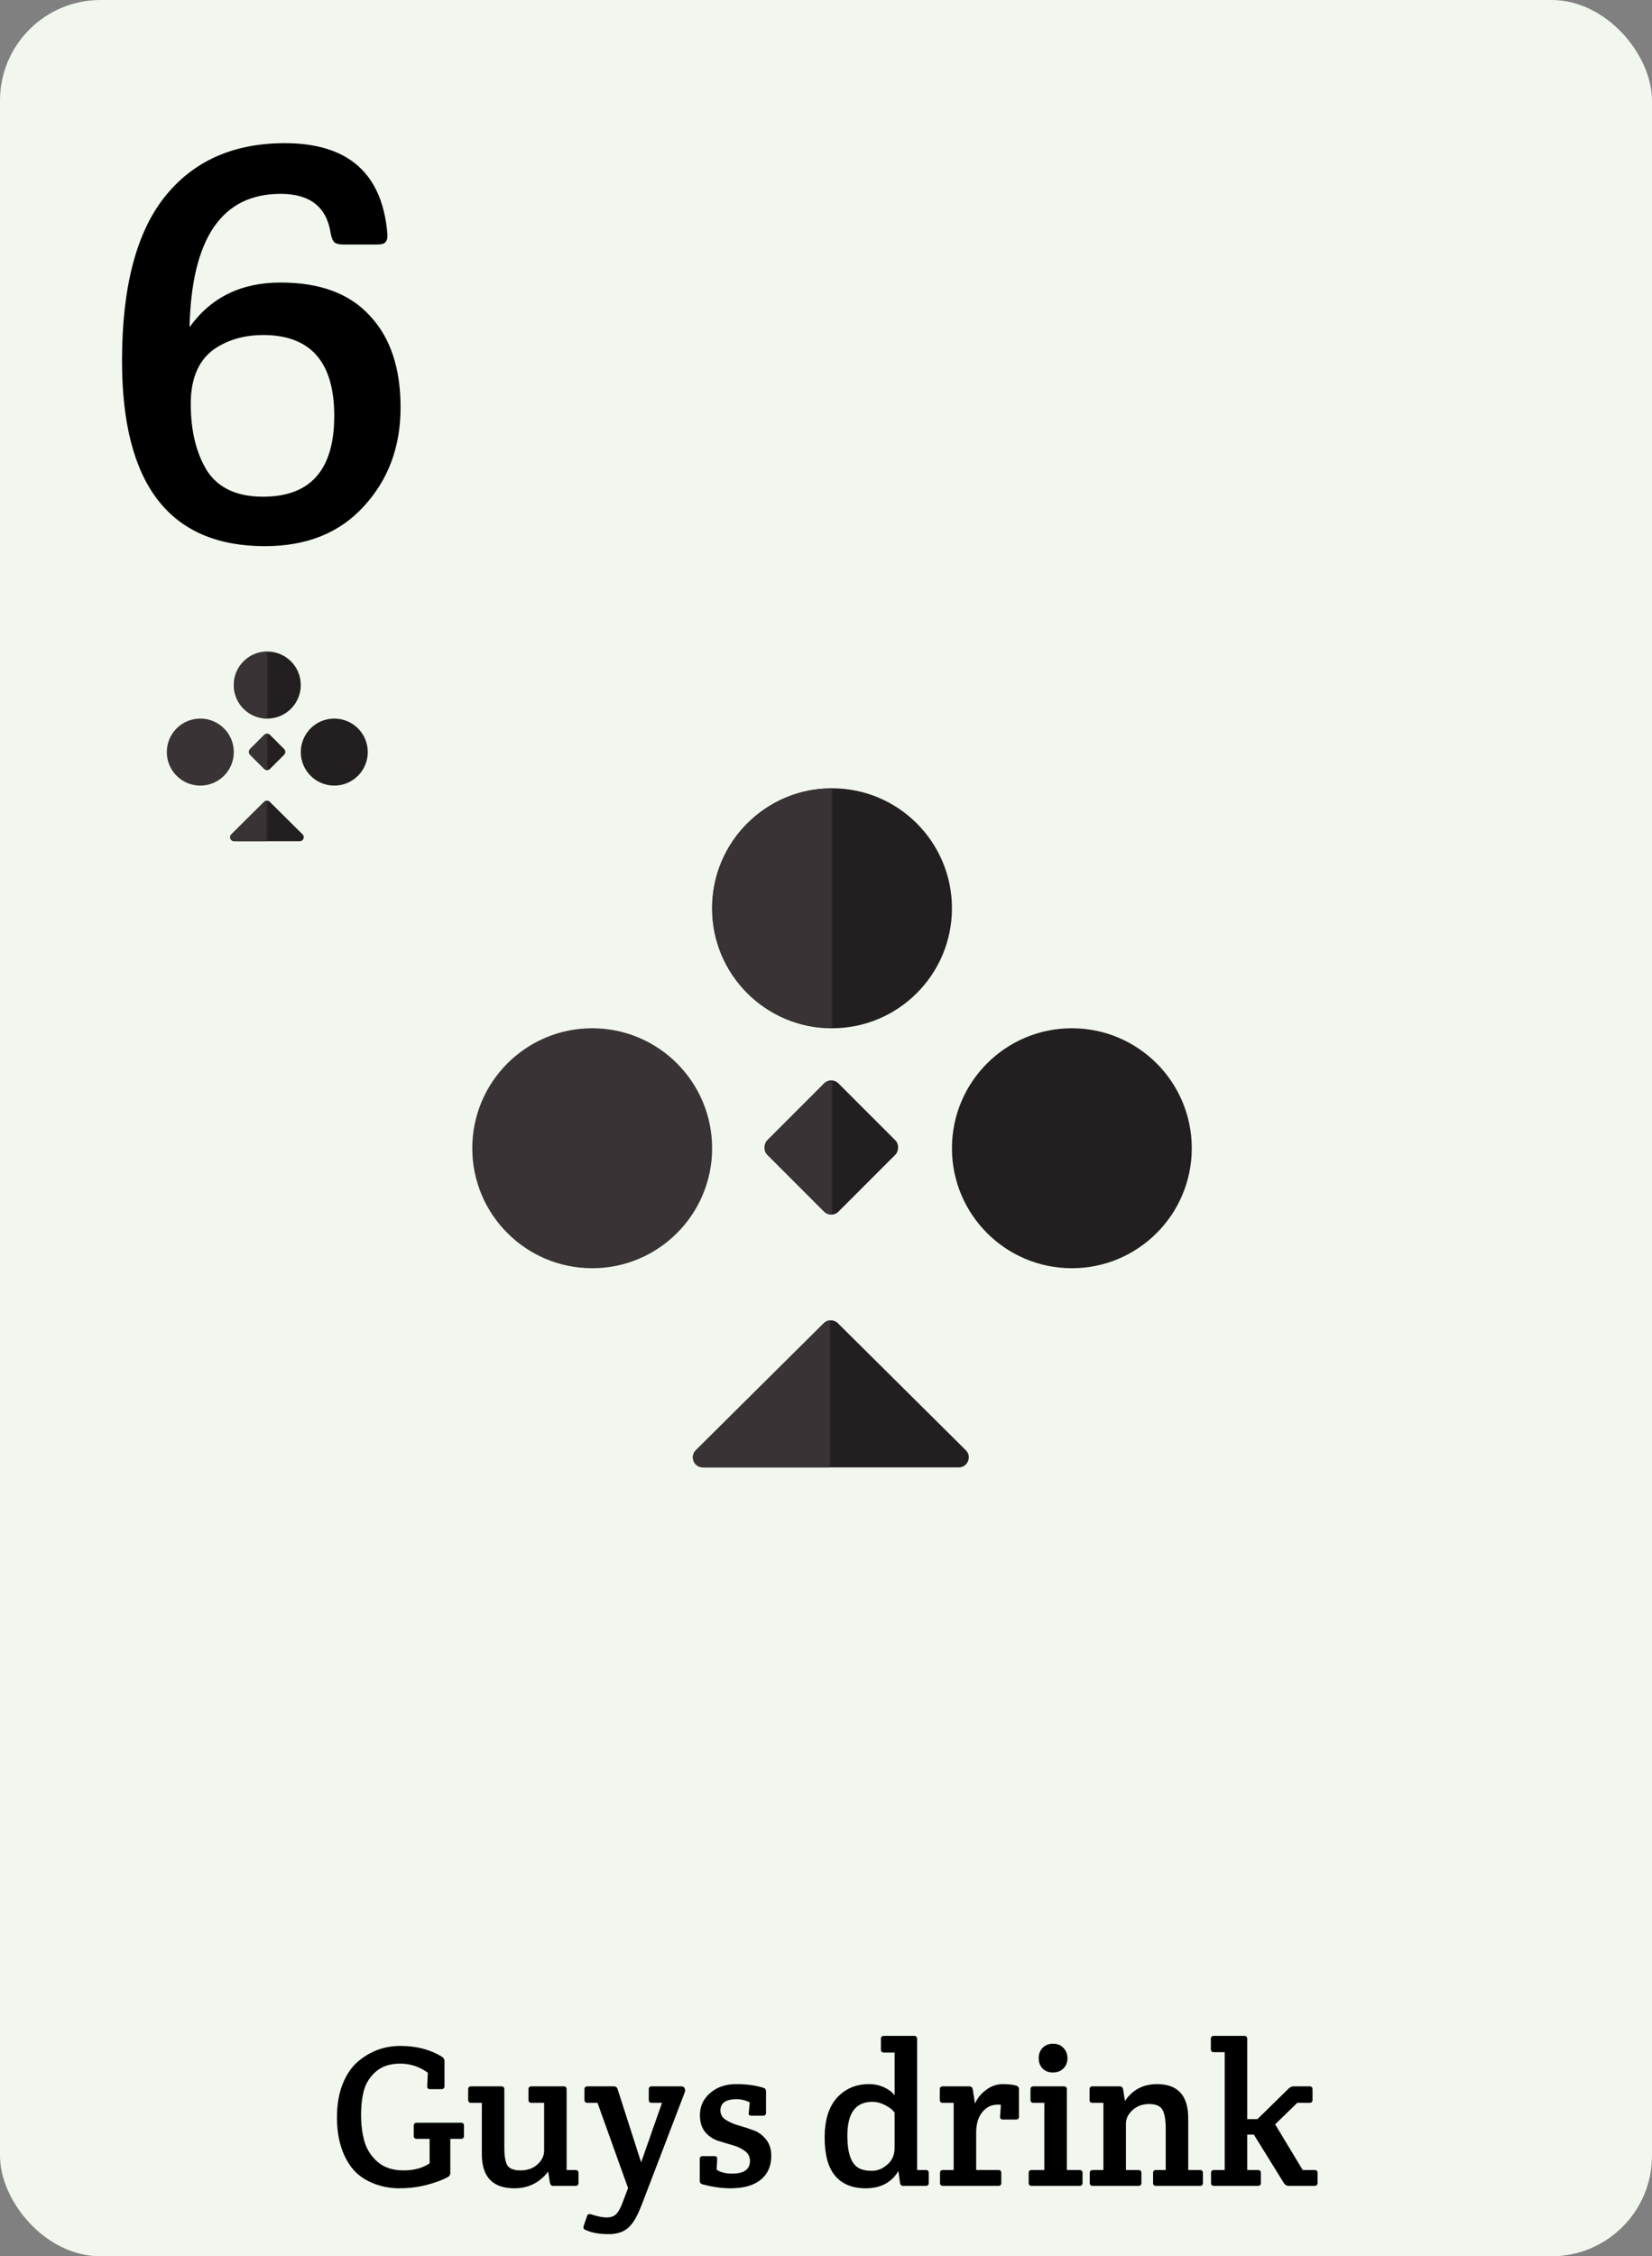 <svg width="822" height="1122" viewBox="0 0 822 1122" fill="none" xmlns="http://www.w3.org/2000/svg">
<rect x="0" y="0" width="822" height="1122" fill="#808080" stroke="none"/>
<rect width="822" height="1122" rx="50" fill="#F1F7EE"/>
<path d="M224.069 1063.6V1080.6C224.069 1081.53 223.602 1082.23 222.669 1082.7C219.802 1084.23 216.236 1085.53 211.969 1086.6C207.769 1087.67 203.302 1088.2 198.569 1088.2C193.902 1088.2 189.436 1087.3 185.169 1085.5C180.902 1083.7 177.502 1081.17 174.969 1077.9C170.102 1071.5 167.669 1063.17 167.669 1052.9C167.669 1046.63 168.602 1041.13 170.469 1036.4C172.402 1031.6 174.936 1027.87 178.069 1025.2C184.202 1020 191.236 1017.4 199.169 1017.4C207.169 1017.4 214.036 1019.17 219.769 1022.7C220.702 1023.23 221.169 1023.97 221.169 1024.9V1037.4C221.169 1038.4 220.669 1038.9 219.669 1038.9H213.969C212.969 1038.9 212.502 1038.4 212.569 1037.4L212.869 1030.7C208.669 1027.7 204.102 1026.2 199.169 1026.2C194.302 1026.2 190.369 1027.43 187.369 1029.9C184.436 1032.3 182.402 1035.3 181.269 1038.9C180.202 1042.43 179.669 1046.73 179.669 1051.8C179.669 1056.8 180.269 1061.3 181.469 1065.3C182.736 1069.3 184.969 1072.63 188.169 1075.3C191.436 1077.97 195.636 1079.3 200.769 1079.3C205.969 1079.3 210.302 1078.13 213.769 1075.8V1063.6H207.369C206.369 1063.6 205.869 1063.1 205.869 1062.1V1057.1C205.869 1056.1 206.369 1055.6 207.369 1055.6H229.369C230.369 1055.6 230.869 1056.1 230.869 1057.1V1062.1C230.869 1063.1 230.369 1063.6 229.369 1063.6H224.069ZM281.947 1079.1H286.347C287.347 1079.1 287.847 1079.6 287.847 1080.6V1085.5C287.847 1086.5 287.347 1087 286.347 1087H275.147C274.347 1087 273.847 1086.5 273.647 1085.5L272.747 1079.9C268.481 1085.43 262.881 1088.2 255.947 1088.2C245.147 1088.2 239.747 1082.53 239.747 1071.2V1045.7H234.447C233.447 1045.7 232.947 1045.2 232.947 1044.2V1039C232.947 1038 233.447 1037.5 234.447 1037.5H249.447C250.447 1037.5 250.947 1038 250.947 1039V1068.2C250.947 1072.2 251.447 1075.07 252.447 1076.8C253.514 1078.47 255.714 1079.3 259.047 1079.3C262.447 1079.3 265.247 1078.3 267.447 1076.3C269.647 1074.3 270.747 1072.03 270.747 1069.5V1045.7H264.447C263.447 1045.7 262.947 1045.2 262.947 1044.2V1039C262.947 1038 263.447 1037.5 264.447 1037.5H280.447C281.447 1037.5 281.947 1038 281.947 1039V1079.1ZM307.311 1038.9L319.011 1075.3L329.411 1045.7H324.311C323.311 1045.7 322.811 1045.2 322.811 1044.2V1039C322.811 1038 323.311 1037.5 324.311 1037.5H338.911C339.711 1037.5 340.244 1037.73 340.511 1038.2C340.777 1038.67 340.911 1039.1 340.911 1039.5C340.911 1039.83 340.844 1040.17 340.711 1040.5L319.311 1096.4C318.311 1098.93 317.444 1100.87 316.711 1102.2C316.044 1103.6 315.077 1105.07 313.811 1106.6C311.344 1109.53 307.711 1111 302.911 1111C298.111 1111 294.177 1110.27 291.111 1108.8C290.577 1108.53 290.311 1108.2 290.311 1107.8C290.311 1107.4 290.344 1107.1 290.411 1106.9L292.111 1102C292.377 1101.13 293.011 1100.83 294.011 1101.1C297.211 1102.17 299.811 1102.7 301.811 1102.7C303.877 1102.7 305.444 1102.17 306.511 1101.1C307.644 1100.1 308.811 1097.97 310.011 1094.7L312.511 1088.1L297.311 1045.7H292.311C291.311 1045.7 290.811 1045.2 290.811 1044.2V1039C290.811 1038 291.311 1037.5 292.311 1037.5H305.411C306.411 1037.5 307.044 1037.97 307.311 1038.9ZM348.266 1051.8C348.266 1047.4 349.966 1043.73 353.366 1040.8C356.766 1037.87 361.066 1036.4 366.266 1036.4C371.466 1036.4 375.966 1037 379.766 1038.2C380.699 1038.47 381.166 1039.07 381.166 1040V1050.6C381.166 1051.6 380.666 1052.1 379.666 1052.1H373.866C372.799 1052.1 372.366 1051.6 372.566 1050.6L373.066 1045.5C371.066 1044.43 368.866 1043.9 366.466 1043.9C361.133 1043.9 358.466 1045.77 358.466 1049.5C358.466 1051.43 359.333 1052.97 361.066 1054.1C362.799 1055.23 364.899 1056.17 367.366 1056.9C369.833 1057.57 372.299 1058.37 374.766 1059.3C377.299 1060.17 379.433 1061.7 381.166 1063.9C382.899 1066.03 383.766 1068.77 383.766 1072.1C383.766 1077.17 381.999 1081.13 378.466 1084C374.933 1086.8 369.966 1088.2 363.566 1088.2C359.099 1088.2 354.399 1087.53 349.466 1086.2C348.599 1085.93 348.166 1085.3 348.166 1084.3V1073.7C348.166 1072.7 348.666 1072.2 349.666 1072.2H355.466C356.466 1072.2 356.933 1072.7 356.866 1073.7L356.566 1078.9C358.366 1080.23 360.933 1080.9 364.266 1080.9C370.199 1080.9 373.166 1078.8 373.166 1074.6C373.166 1072.47 372.299 1070.8 370.566 1069.6C368.899 1068.33 366.833 1067.37 364.366 1066.7C361.966 1066.03 359.533 1065.3 357.066 1064.5C354.599 1063.63 352.499 1062.17 350.766 1060.1C349.099 1057.97 348.266 1055.2 348.266 1051.8ZM456.326 1079.1H460.626C461.626 1079.1 462.126 1079.6 462.126 1080.6V1085.5C462.126 1086.5 461.626 1087 460.626 1087H449.326C448.46 1087 447.96 1086.5 447.826 1085.5L447.026 1079.6C443.626 1085.33 438.193 1088.2 430.726 1088.2C424.193 1088.2 419.16 1086.17 415.626 1082.1C412.093 1077.97 410.326 1071.6 410.326 1063C410.326 1054.33 412.36 1047.73 416.426 1043.2C420.56 1038.67 425.86 1036.4 432.326 1036.4C435.26 1036.4 437.86 1036.97 440.126 1038.1C442.393 1039.17 444.06 1040.47 445.126 1042V1020.7H439.826C438.826 1020.7 438.326 1020.2 438.326 1019.2V1013.9C438.326 1012.9 438.826 1012.4 439.826 1012.4H454.826C455.826 1012.4 456.326 1012.9 456.326 1013.9V1079.1ZM445.126 1068.2V1050.6C444.26 1049.27 442.726 1048.03 440.526 1046.9C438.393 1045.77 436.226 1045.2 434.026 1045.2C425.76 1045.2 421.626 1050.8 421.626 1062C421.626 1070.6 423.493 1075.97 427.226 1078.1C428.826 1079.03 431.026 1079.5 433.826 1079.5C436.626 1079.5 439.193 1078.47 441.526 1076.4C443.926 1074.33 445.126 1071.6 445.126 1068.2ZM485.127 1046.1C486.26 1043.43 488.094 1041.17 490.627 1039.3C493.16 1037.37 495.927 1036.4 498.927 1036.4C501.927 1036.4 504.227 1036.67 505.827 1037.2C506.627 1037.47 507.027 1038.07 507.027 1039V1052.5C507.027 1053.5 506.527 1054 505.527 1054H499.027C498.027 1054 497.56 1053.5 497.627 1052.5L498.027 1046.7C497.694 1046.63 497.127 1046.6 496.327 1046.6C493.26 1046.6 490.727 1047.87 488.727 1050.4C486.727 1052.87 485.727 1056.2 485.727 1060.4V1079.1H496.727C497.727 1079.1 498.227 1079.6 498.227 1080.6V1085.5C498.227 1086.5 497.727 1087 496.727 1087H469.227C468.227 1087 467.727 1086.5 467.727 1085.5V1080.6C467.727 1079.6 468.227 1079.1 469.227 1079.1H474.527V1045.7H469.127C468.127 1045.7 467.627 1045.2 467.627 1044.2V1039C467.627 1038 468.127 1037.5 469.127 1037.5H482.327C483.26 1037.5 483.827 1038 484.027 1039L485.127 1046.1ZM530.844 1079.1H537.144C538.144 1079.1 538.644 1079.6 538.644 1080.6V1085.5C538.644 1086.5 538.144 1087 537.144 1087H513.344C512.344 1087 511.844 1086.5 511.844 1085.5V1080.6C511.844 1079.6 512.344 1079.1 513.344 1079.1C513.344 1079.1 515.444 1079.1 519.644 1079.1V1045.7H514.244C513.244 1045.7 512.744 1045.2 512.744 1044.2V1039C512.744 1038 513.244 1037.5 514.244 1037.5H529.344C530.344 1037.5 530.844 1038 530.844 1039V1079.1ZM518.744 1028.6C517.477 1027.27 516.844 1025.57 516.844 1023.5C516.844 1021.43 517.477 1019.73 518.744 1018.4C520.077 1017 521.811 1016.3 523.944 1016.3C526.144 1016.3 527.877 1017 529.144 1018.4C530.477 1019.73 531.144 1021.43 531.144 1023.5C531.144 1025.57 530.477 1027.27 529.144 1028.6C527.811 1029.93 526.044 1030.6 523.844 1030.6C521.711 1030.6 520.011 1029.93 518.744 1028.6ZM542.139 1044.3V1039C542.139 1038 542.639 1037.5 543.639 1037.5H557.239C558.105 1037.5 558.639 1038 558.839 1039L559.739 1044.8C563.472 1039.2 568.805 1036.4 575.739 1036.4C586.072 1036.4 591.239 1042.07 591.239 1053.4V1079.1H597.039C598.039 1079.1 598.539 1079.6 598.539 1080.6V1085.5C598.539 1086.5 598.039 1087 597.039 1087H575.239C574.239 1087 573.739 1086.5 573.739 1085.5V1080.6C573.739 1079.6 574.239 1079.1 575.239 1079.1H580.039V1058.4C580.039 1054.2 579.505 1051.13 578.439 1049.2C577.372 1047.27 575.172 1046.3 571.839 1046.3C568.505 1046.3 565.739 1047.3 563.539 1049.3C561.339 1051.3 560.239 1053.57 560.239 1056.1V1079.1H566.439C567.439 1079.1 567.939 1079.6 567.939 1080.6V1085.5C567.939 1086.5 567.439 1087 566.439 1087H543.739C542.739 1087 542.239 1086.5 542.239 1085.5V1080.6C542.239 1079.6 542.739 1079.1 543.739 1079.1H549.039V1045.7H543.639C542.639 1045.7 542.139 1045.23 542.139 1044.3ZM620.59 1013.9V1053.8H625.69L641.19 1038.6C641.924 1037.87 642.79 1037.5 643.79 1037.5H651.59C652.59 1037.5 653.09 1038 653.09 1039V1044.2C653.09 1045.2 652.59 1045.7 651.59 1045.7H645.49L634.49 1056.4L648.19 1079.1H654.09C655.09 1079.1 655.59 1079.6 655.59 1080.6V1085.5C655.59 1086.5 655.09 1087 654.09 1087H641.19C640.257 1087 639.49 1086.57 638.89 1085.7L623.89 1061.5H620.59V1079.1H625.89C626.89 1079.1 627.39 1079.6 627.39 1080.6V1085.5C627.39 1086.5 626.89 1087 625.89 1087H604.09C603.09 1087 602.59 1086.5 602.59 1085.5V1080.6C602.59 1079.6 603.09 1079.1 604.09 1079.1H609.39V1020.5H603.99C602.99 1020.5 602.49 1020 602.49 1019V1013.9C602.49 1012.9 602.99 1012.4 603.99 1012.4H619.09C620.09 1012.4 620.59 1012.9 620.59 1013.9Z" fill="black"/>
<path d="M141.715 71.2C173.115 71.2 190.115 86.1 192.715 115.9C192.915 118.1 192.615 119.6 191.815 120.4C191.215 121.2 189.815 121.6 187.615 121.6H171.115C168.715 121.6 167.115 121.2 166.315 120.4C165.515 119.6 164.915 118.1 164.515 115.9C162.515 102.9 154.215 96.4 139.615 96.4C110.415 96.4 95.315 118.5 94.315 162.7C104.915 147.9 120.015 140.5 139.615 140.5C159.215 140.5 174.015 146 184.015 157C194.215 167.8 199.315 183 199.315 202.6C199.315 222.2 193.215 238.6 181.015 251.8C169.015 265 152.615 271.6 131.815 271.6C84.415 271.6 60.715 240.9 60.715 179.5C60.715 143.1 67.715 116 81.715 98.2C95.915 80.2 115.915 71.2 141.715 71.2ZM130.915 166.6C122.315 166.6 114.715 168.6 108.115 172.6C99.315 178 94.915 187.4 94.915 200.8C94.915 214.2 97.615 225.3 103.015 234.1C108.615 242.7 117.915 247 130.915 247C154.515 247 166.315 233.6 166.315 206.8C166.315 180 154.515 166.6 130.915 166.6Z" fill="black"/>
<path d="M409.882 658.027L346.244 721.164C343.075 724.308 345.302 729.713 349.766 729.713H477.041C481.505 729.713 483.732 724.308 480.563 721.164L416.925 658.027C414.976 656.093 411.831 656.093 409.882 658.027Z" fill="#231F20"/>
<circle cx="294.667" cy="571" r="59.667" fill="#393335"/>
<circle cx="533.333" cy="571" r="59.667" fill="#231F20"/>
<rect x="413.641" y="535.2" width="50.12" height="50.12" rx="5" transform="rotate(45 413.641 535.2)" fill="#231F20"/>
<mask id="mask0_1023_5263" style="mask-type:alpha" maskUnits="userSpaceOnUse" x="380" y="537" width="34" height="68">
<rect x="380.586" y="537.586" width="33.413" height="66.827" fill="#D9D9D9"/>
</mask>
<g mask="url(#mask0_1023_5263)">
<rect x="413.639" y="535.199" width="50.12" height="50.12" rx="5" transform="rotate(45 413.639 535.199)" fill="#393335"/>
</g>
<circle cx="414.001" cy="451.667" r="59.667" fill="#231F20"/>
<mask id="mask1_1023_5263" style="mask-type:alpha" maskUnits="userSpaceOnUse" x="354" y="392" width="60" height="120">
<rect x="354.334" y="392" width="59.667" height="119.333" fill="#D9D9D9"/>
</mask>
<g mask="url(#mask1_1023_5263)">
<circle cx="414.001" cy="451.667" r="59.667" fill="#393335"/>
</g>
<mask id="mask2_1023_5263" style="mask-type:alpha" maskUnits="userSpaceOnUse" x="344" y="656" width="69" height="74">
<rect x="344" y="656" width="69" height="74" fill="#D9D9D9"/>
</mask>
<g mask="url(#mask2_1023_5263)">
<path d="M409.882 658.027L346.244 721.164C343.075 724.308 345.302 729.713 349.766 729.713H477.041C481.505 729.713 483.732 724.308 480.563 721.164L416.925 658.027C414.976 656.093 411.831 656.093 409.882 658.027Z" fill="#393335"/>
</g>
<path d="M131.424 398.731L115.113 414.913C113.845 416.171 114.736 418.333 116.522 418.333H149.144C150.929 418.333 151.82 416.171 150.552 414.913L134.241 398.731C133.461 397.957 132.204 397.957 131.424 398.731Z" fill="#231F20"/>
<circle cx="99.667" cy="374" r="16.667" fill="#393335"/>
<circle cx="166.333" cy="374" r="16.667" fill="#231F20"/>
<path d="M131.486 365.414C132.267 364.633 133.534 364.633 134.315 365.414L141.386 372.485C142.167 373.266 142.167 374.533 141.386 375.314L134.315 382.385C133.534 383.166 132.267 383.166 131.486 382.385L124.415 375.314C123.634 374.533 123.634 373.266 124.415 372.485L131.486 365.414Z" fill="#231F20"/>
<mask id="mask3_1023_5263" style="mask-type:alpha" maskUnits="userSpaceOnUse" x="123" y="364" width="11" height="20">
<rect x="123.668" y="364.666" width="9.333" height="18.667" fill="#D9D9D9"/>
</mask>
<g mask="url(#mask3_1023_5263)">
<rect x="132.9" y="364" width="14" height="14" rx="2" transform="rotate(45 132.9 364)" fill="#393335"/>
</g>
<circle cx="133.001" cy="340.667" r="16.667" fill="#231F20"/>
<mask id="mask4_1023_5263" style="mask-type:alpha" maskUnits="userSpaceOnUse" x="116" y="324" width="17" height="34">
<rect x="116.332" y="324" width="16.667" height="33.333" fill="#D9D9D9"/>
</mask>
<g mask="url(#mask4_1023_5263)">
<circle cx="132.999" cy="340.667" r="16.667" fill="#393335"/>
</g>
<mask id="mask5_1023_5263" style="mask-type:alpha" maskUnits="userSpaceOnUse" x="113" y="397" width="20" height="22">
<rect x="113.447" y="397.743" width="19.274" height="20.67" fill="#D9D9D9"/>
</mask>
<g mask="url(#mask5_1023_5263)">
<path d="M131.424 398.731L115.113 414.913C113.845 416.171 114.736 418.333 116.522 418.333H149.144C150.929 418.333 151.82 416.171 150.552 414.913L134.241 398.731C133.461 397.957 132.204 397.957 131.424 398.731Z" fill="#393335"/>
</g>
</svg>
